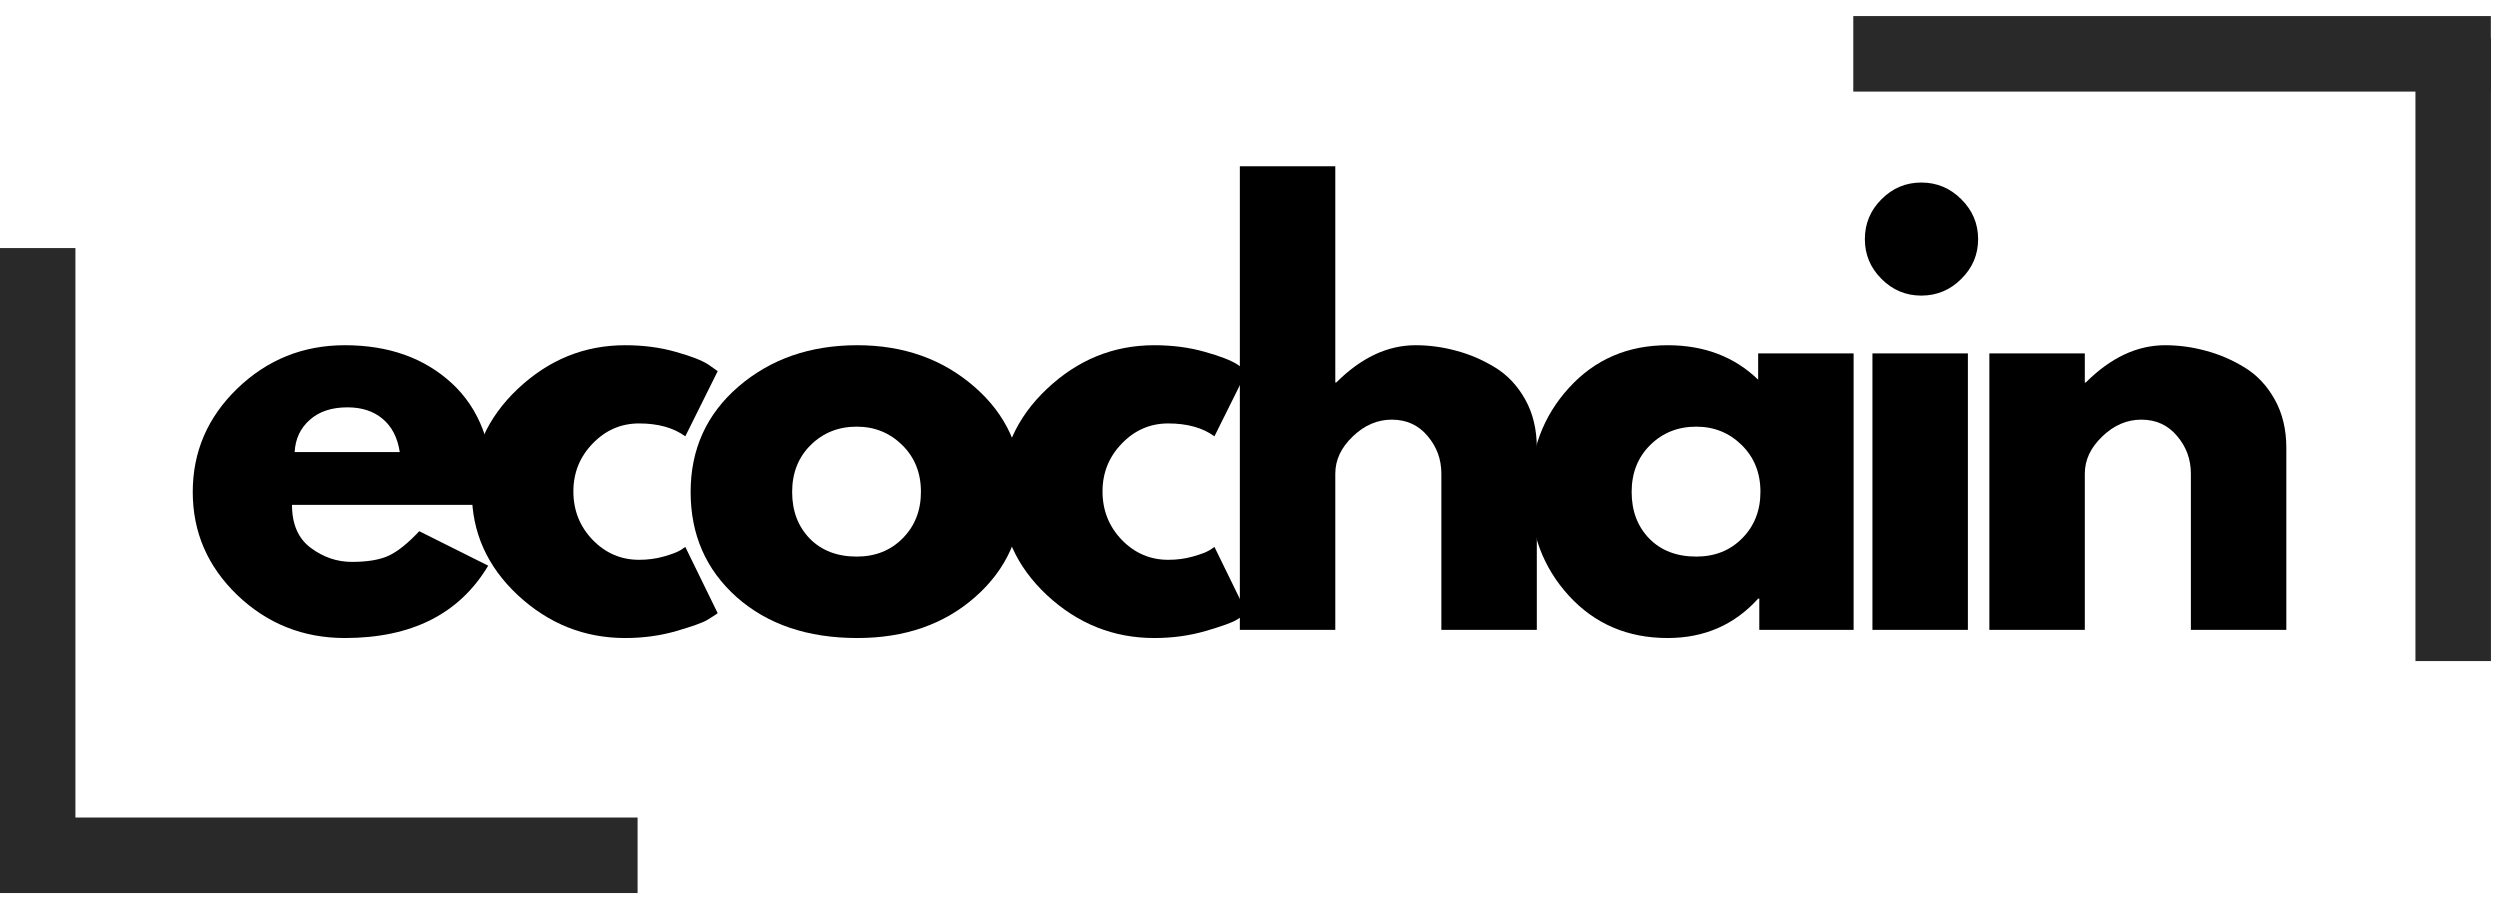 <svg xmlns="http://www.w3.org/2000/svg" xmlns:xlink="http://www.w3.org/1999/xlink" width="275" zoomAndPan="magnify" viewBox="0 0 206.25 75" height="100" preserveAspectRatio="xMidYMid meet" version="1.0"><defs><g/><clipPath id="a5a782a09f"><path d="M 0 17 L 7 17 L 7 74.863 L 0 74.863 Z M 0 17 " clip-rule="nonzero"/></clipPath><clipPath id="d7387e79a3"><path d="M 149 1 L 205.504 1 L 205.504 8 L 149 8 Z M 149 1 " clip-rule="nonzero"/></clipPath><clipPath id="adeb2f80a1"><path d="M 199 0.137 L 205.504 0.137 L 205.504 58 L 199 58 Z M 199 0.137 " clip-rule="nonzero"/></clipPath></defs><g fill="#000000" fill-opacity="1"><g transform="translate(14.886, 51.965)"><g><path d="M 25.75 -10.312 L 9.203 -10.312 C 9.203 -8.719 9.719 -7.535 10.75 -6.766 C 11.789 -5.992 12.922 -5.609 14.141 -5.609 C 15.41 -5.609 16.414 -5.773 17.156 -6.109 C 17.906 -6.453 18.754 -7.129 19.703 -8.141 L 25.391 -5.297 C 23.016 -1.316 19.07 0.672 13.562 0.672 C 10.125 0.672 7.172 -0.504 4.703 -2.859 C 2.242 -5.223 1.016 -8.062 1.016 -11.375 C 1.016 -14.695 2.242 -17.547 4.703 -19.922 C 7.172 -22.297 10.125 -23.484 13.562 -23.484 C 17.176 -23.484 20.117 -22.438 22.391 -20.344 C 24.66 -18.25 25.797 -15.266 25.797 -11.391 C 25.797 -10.848 25.781 -10.488 25.75 -10.312 Z M 9.422 -14.672 L 18.094 -14.672 C 17.914 -15.859 17.445 -16.77 16.688 -17.406 C 15.938 -18.039 14.969 -18.359 13.781 -18.359 C 12.477 -18.359 11.441 -18.016 10.672 -17.328 C 9.898 -16.648 9.484 -15.766 9.422 -14.672 Z M 9.422 -14.672 "/></g></g></g><g fill="#000000" fill-opacity="1"><g transform="translate(37.913, 51.965)"><g><path d="M 14.812 -17.031 C 13.32 -17.031 12.047 -16.477 10.984 -15.375 C 9.922 -14.281 9.391 -12.961 9.391 -11.422 C 9.391 -9.859 9.922 -8.523 10.984 -7.422 C 12.047 -6.328 13.32 -5.781 14.812 -5.781 C 15.52 -5.781 16.191 -5.867 16.828 -6.047 C 17.461 -6.223 17.93 -6.398 18.234 -6.578 L 18.625 -6.844 L 21.297 -1.375 C 21.086 -1.227 20.797 -1.039 20.422 -0.812 C 20.055 -0.594 19.211 -0.289 17.891 0.094 C 16.578 0.477 15.164 0.672 13.656 0.672 C 10.301 0.672 7.352 -0.504 4.812 -2.859 C 2.281 -5.223 1.016 -8.051 1.016 -11.344 C 1.016 -14.656 2.281 -17.504 4.812 -19.891 C 7.352 -22.285 10.301 -23.484 13.656 -23.484 C 15.164 -23.484 16.555 -23.301 17.828 -22.938 C 19.109 -22.582 20.016 -22.227 20.547 -21.875 L 21.297 -21.344 L 18.625 -15.969 C 17.656 -16.676 16.383 -17.031 14.812 -17.031 Z M 14.812 -17.031 "/></g></g></g><g fill="#000000" fill-opacity="1"><g transform="translate(55.961, 51.965)"><g><path d="M 4.812 -2.703 C 2.281 -4.961 1.016 -7.852 1.016 -11.375 C 1.016 -14.906 2.332 -17.805 4.969 -20.078 C 7.613 -22.348 10.879 -23.484 14.766 -23.484 C 18.586 -23.484 21.812 -22.336 24.438 -20.047 C 27.062 -17.766 28.375 -14.875 28.375 -11.375 C 28.375 -7.883 27.086 -5.004 24.516 -2.734 C 21.953 -0.461 18.703 0.672 14.766 0.672 C 10.672 0.672 7.352 -0.453 4.812 -2.703 Z M 10.922 -15.25 C 9.898 -14.238 9.391 -12.945 9.391 -11.375 C 9.391 -9.812 9.875 -8.531 10.844 -7.531 C 11.82 -6.539 13.113 -6.047 14.719 -6.047 C 16.258 -6.047 17.523 -6.551 18.516 -7.562 C 19.516 -8.57 20.016 -9.848 20.016 -11.391 C 20.016 -12.953 19.5 -14.238 18.469 -15.25 C 17.445 -16.258 16.195 -16.766 14.719 -16.766 C 13.207 -16.766 11.941 -16.258 10.922 -15.25 Z M 10.922 -15.25 "/></g></g></g><g fill="#000000" fill-opacity="1"><g transform="translate(81.567, 51.965)"><g><path d="M 14.812 -17.031 C 13.32 -17.031 12.047 -16.477 10.984 -15.375 C 9.922 -14.281 9.391 -12.961 9.391 -11.422 C 9.391 -9.859 9.922 -8.523 10.984 -7.422 C 12.047 -6.328 13.32 -5.781 14.812 -5.781 C 15.52 -5.781 16.191 -5.867 16.828 -6.047 C 17.461 -6.223 17.93 -6.398 18.234 -6.578 L 18.625 -6.844 L 21.297 -1.375 C 21.086 -1.227 20.797 -1.039 20.422 -0.812 C 20.055 -0.594 19.211 -0.289 17.891 0.094 C 16.578 0.477 15.164 0.672 13.656 0.672 C 10.301 0.672 7.352 -0.504 4.812 -2.859 C 2.281 -5.223 1.016 -8.051 1.016 -11.344 C 1.016 -14.656 2.281 -17.504 4.812 -19.891 C 7.352 -22.285 10.301 -23.484 13.656 -23.484 C 15.164 -23.484 16.555 -23.301 17.828 -22.938 C 19.109 -22.582 20.016 -22.227 20.547 -21.875 L 21.297 -21.344 L 18.625 -15.969 C 17.656 -16.676 16.383 -17.031 14.812 -17.031 Z M 14.812 -17.031 "/></g></g></g><g fill="#000000" fill-opacity="1"><g transform="translate(99.615, 51.965)"><g><path d="M 2.672 0 L 2.672 -38.25 L 10.547 -38.25 L 10.547 -20.406 L 10.625 -20.406 C 12.676 -22.457 14.859 -23.484 17.172 -23.484 C 18.297 -23.484 19.41 -23.332 20.516 -23.031 C 21.629 -22.738 22.695 -22.281 23.719 -21.656 C 24.75 -21.031 25.582 -20.145 26.219 -19 C 26.852 -17.863 27.172 -16.539 27.172 -15.031 L 27.172 0 L 19.297 0 L 19.297 -12.891 C 19.297 -14.078 18.914 -15.113 18.156 -16 C 17.406 -16.895 16.422 -17.344 15.203 -17.344 C 14.016 -17.344 12.941 -16.879 11.984 -15.953 C 11.023 -15.035 10.547 -14.016 10.547 -12.891 L 10.547 0 Z M 2.672 0 "/></g></g></g><g fill="#000000" fill-opacity="1"><g transform="translate(125.22, 51.965)"><g><path d="M 4.219 -2.812 C 2.082 -5.145 1.016 -8 1.016 -11.375 C 1.016 -14.758 2.082 -17.625 4.219 -19.969 C 6.352 -22.312 9.066 -23.484 12.359 -23.484 C 15.379 -23.484 17.867 -22.535 19.828 -20.641 L 19.828 -22.812 L 27.703 -22.812 L 27.703 0 L 19.922 0 L 19.922 -2.578 L 19.828 -2.578 C 17.867 -0.41 15.379 0.672 12.359 0.672 C 9.066 0.672 6.352 -0.488 4.219 -2.812 Z M 10.922 -15.25 C 9.898 -14.238 9.391 -12.945 9.391 -11.375 C 9.391 -9.812 9.875 -8.531 10.844 -7.531 C 11.82 -6.539 13.113 -6.047 14.719 -6.047 C 16.258 -6.047 17.523 -6.551 18.516 -7.562 C 19.516 -8.57 20.016 -9.848 20.016 -11.391 C 20.016 -12.953 19.5 -14.238 18.469 -15.25 C 17.445 -16.258 16.195 -16.766 14.719 -16.766 C 13.207 -16.766 11.941 -16.258 10.922 -15.25 Z M 10.922 -15.25 "/></g></g></g><g fill="#000000" fill-opacity="1"><g transform="translate(151.804, 51.965)"><g><path d="M 3.422 -35.531 C 4.336 -36.445 5.43 -36.906 6.703 -36.906 C 7.984 -36.906 9.082 -36.445 10 -35.531 C 10.926 -34.613 11.391 -33.516 11.391 -32.234 C 11.391 -30.961 10.926 -29.867 10 -28.953 C 9.082 -28.035 7.984 -27.578 6.703 -27.578 C 5.43 -27.578 4.336 -28.035 3.422 -28.953 C 2.504 -29.867 2.047 -30.961 2.047 -32.234 C 2.047 -33.516 2.504 -34.613 3.422 -35.531 Z M 2.672 -22.812 L 2.672 0 L 10.547 0 L 10.547 -22.812 Z M 2.672 -22.812 "/></g></g></g><g fill="#000000" fill-opacity="1"><g transform="translate(161.45, 51.965)"><g><path d="M 2.672 0 L 2.672 -22.812 L 10.547 -22.812 L 10.547 -20.406 L 10.625 -20.406 C 12.676 -22.457 14.859 -23.484 17.172 -23.484 C 18.297 -23.484 19.41 -23.332 20.516 -23.031 C 21.629 -22.738 22.695 -22.281 23.719 -21.656 C 24.75 -21.031 25.582 -20.145 26.219 -19 C 26.852 -17.863 27.172 -16.539 27.172 -15.031 L 27.172 0 L 19.297 0 L 19.297 -12.891 C 19.297 -14.078 18.914 -15.113 18.156 -16 C 17.406 -16.895 16.422 -17.344 15.203 -17.344 C 14.016 -17.344 12.941 -16.879 11.984 -15.953 C 11.023 -15.035 10.547 -14.016 10.547 -12.891 L 10.547 0 Z M 2.672 0 "/></g></g></g><path stroke-linecap="butt" transform="matrix(0.623, 0, 0, 0.623, -0, 67.445)" fill="none" stroke-linejoin="miter" d="M 0 5.001 L 84.432 5.001 " stroke="#292929" stroke-width="10" stroke-opacity="1" stroke-miterlimit="4"/><g clip-path="url(#a5a782a09f)"><path stroke-linecap="butt" transform="matrix(0, 0.623, -0.623, 0, 6.223, 20.465)" fill="none" stroke-linejoin="miter" d="M -0.001 5.001 L 82.461 5.001 " stroke="#292929" stroke-width="10" stroke-opacity="1" stroke-miterlimit="4"/></g><g clip-path="url(#d7387e79a3)"><path stroke-linecap="butt" transform="matrix(-0.623, 0, 0, -0.623, 205.496, 7.555)" fill="none" stroke-linejoin="miter" d="M -0.001 5.001 L 84.431 5.001 " stroke="#292929" stroke-width="10" stroke-opacity="1" stroke-miterlimit="4"/></g><g clip-path="url(#adeb2f80a1)"><path stroke-linecap="butt" transform="matrix(0, -0.623, 0.623, 0, 199.274, 54.535)" fill="none" stroke-linejoin="miter" d="M -0.001 5 L 82.461 5 " stroke="#292929" stroke-width="10" stroke-opacity="1" stroke-miterlimit="4"/></g></svg>